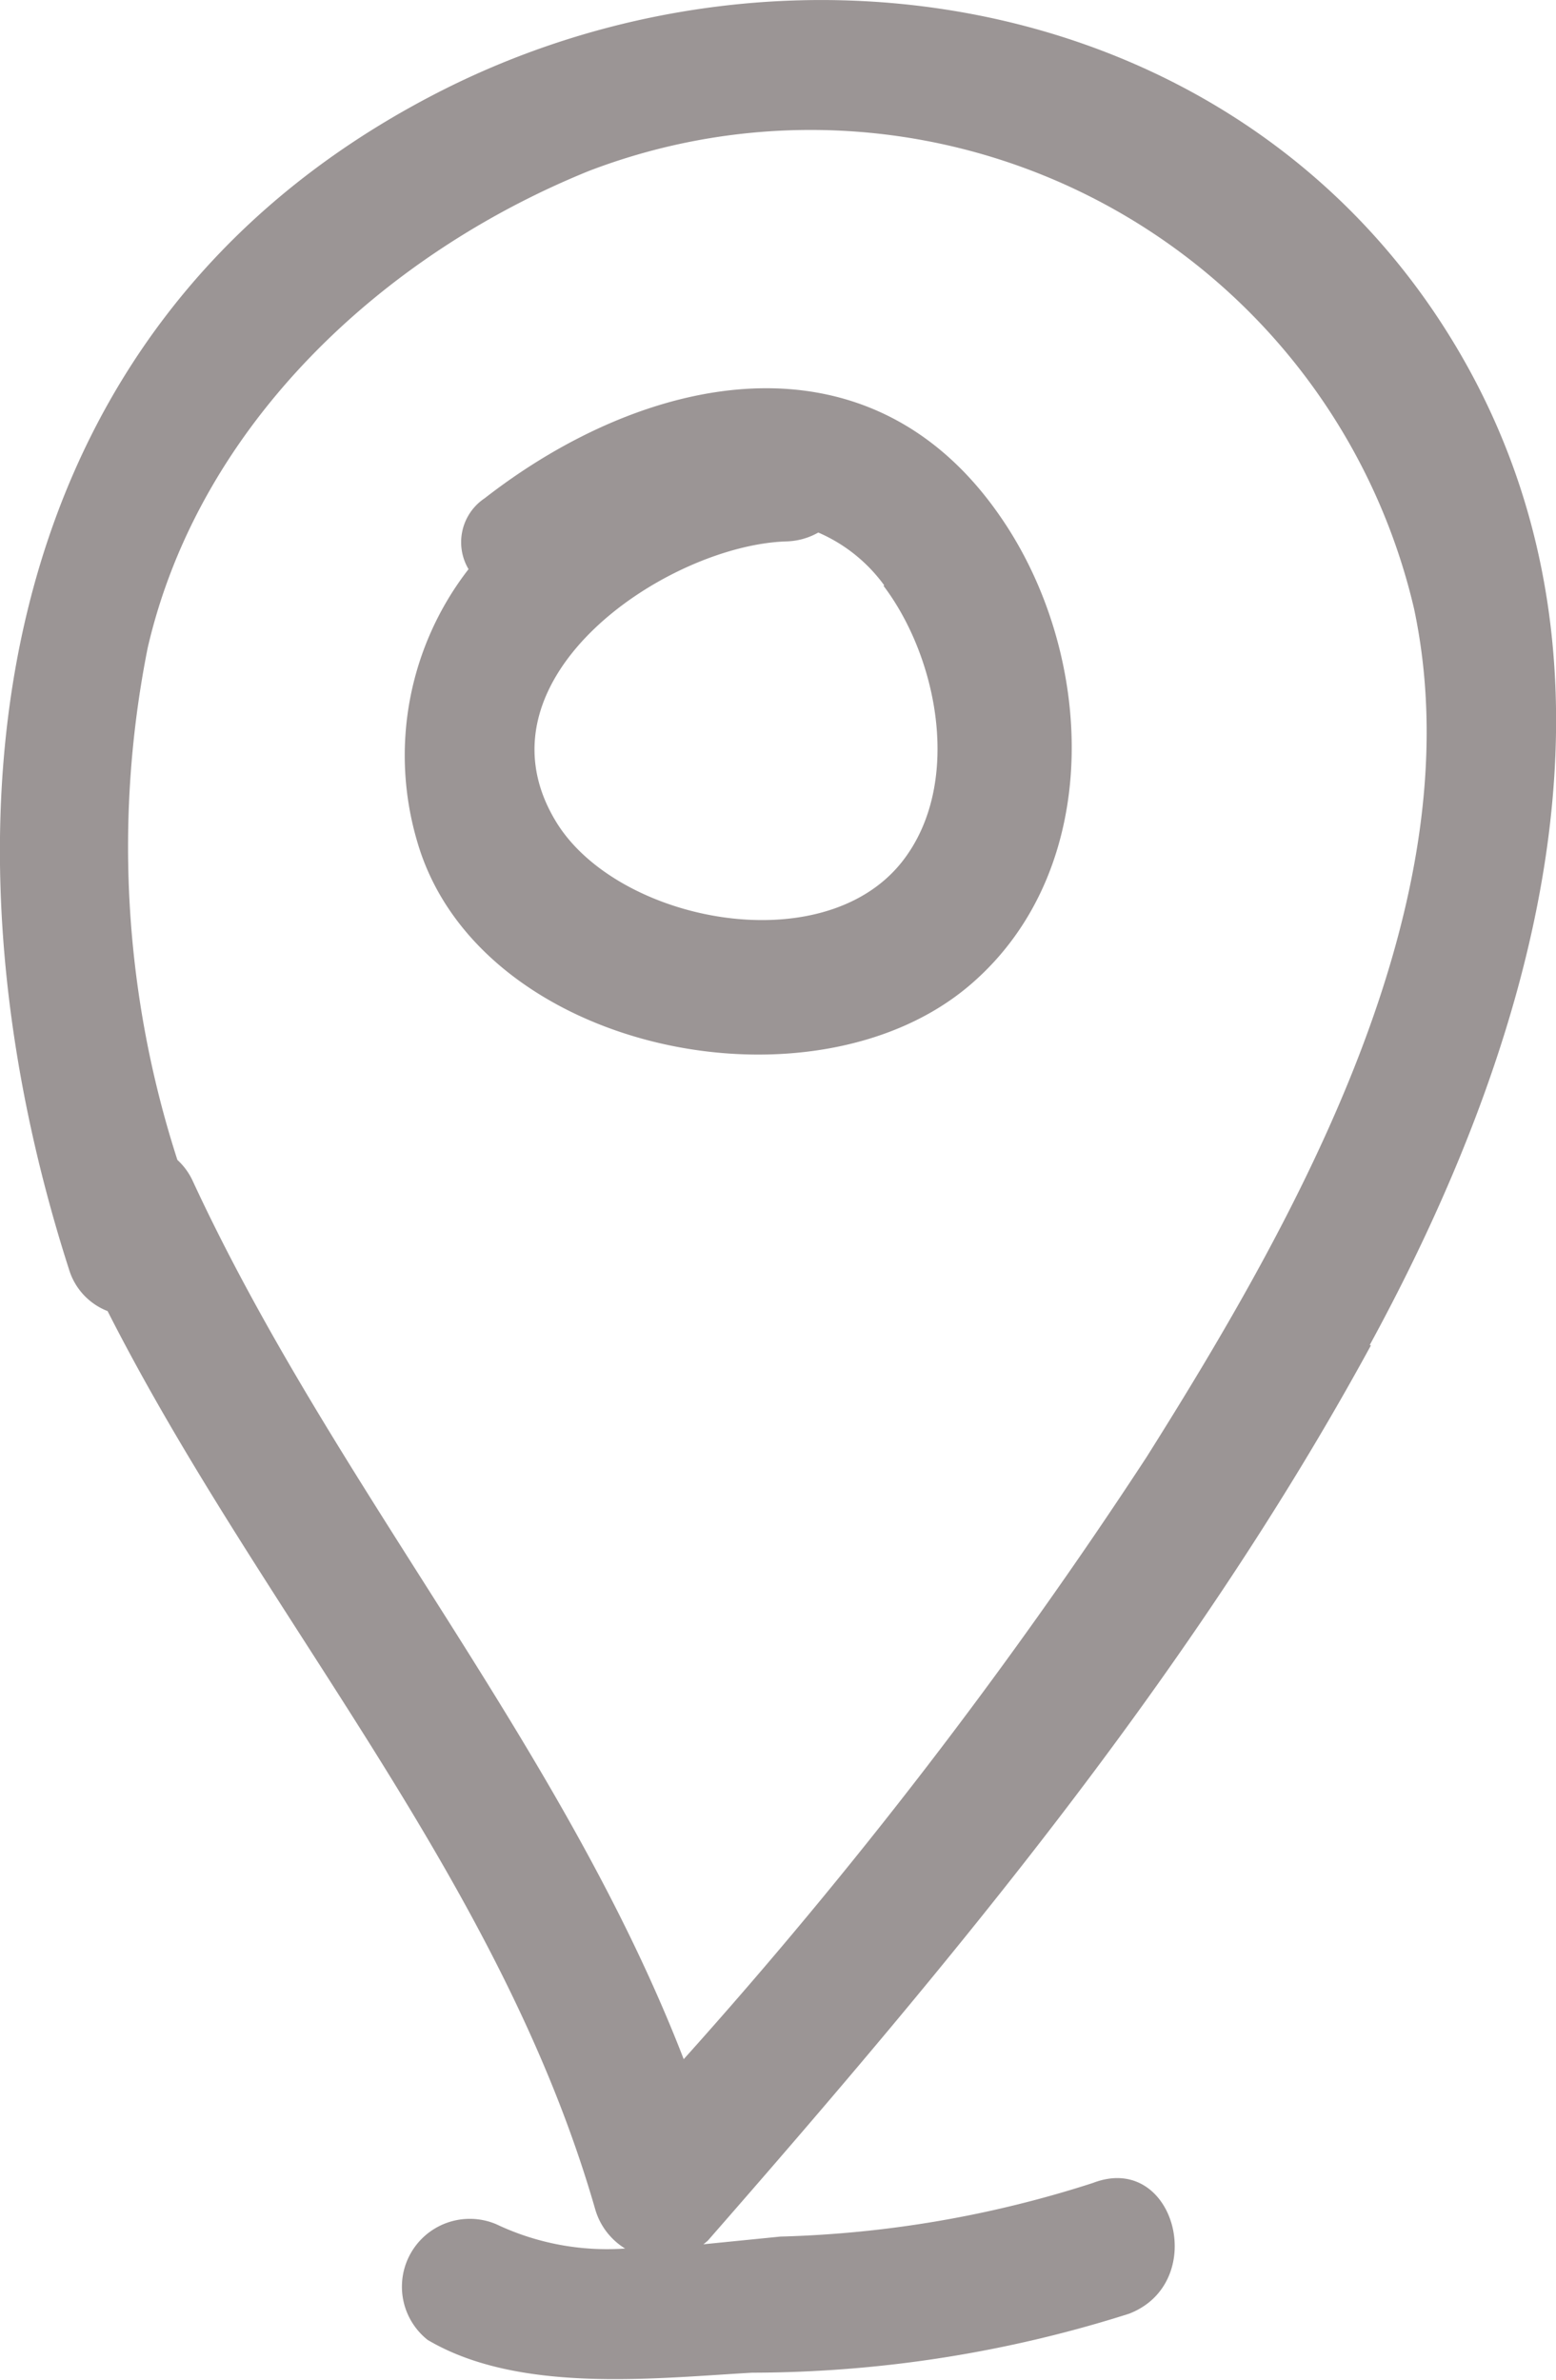 <svg id="Режим_изоляции" data-name="Режим изоляции" xmlns="http://www.w3.org/2000/svg" viewBox="0 0 40.35 61.72"><defs><style>.cls-1{fill:#9b9595;}</style></defs><title>icon-mark</title><path class="cls-1" d="M35.52,34.88c4.19-7.69,7.05-17.16,2.56-25.33C32.74-.15,20.47-2.37,11.2,2.48-.48,8.58-1.87,21.53,1.79,32.92a1.68,1.68,0,0,0,1,1.08c4,7.88,10.18,14.7,12.65,23.31a1.77,1.77,0,0,0,.77,1,6.69,6.69,0,0,1-3.34-.63,1.76,1.76,0,0,0-1.78,3c2.35,1.39,5.82,1,8.41.85A32.4,32.4,0,0,0,29.28,60c2.09-.81,1.18-4.21-.94-3.39A28.8,28.8,0,0,1,20.24,58l-2,.2a1.48,1.48,0,0,0,.12-.1c6.34-7.25,12.56-14.71,17.19-23.21M5,30.63a1.7,1.7,0,0,0-.4-.55,26.41,26.41,0,0,1-.77-13.28C5.17,11,9.94,6.59,15.28,4.43A16.07,16.07,0,0,1,36.67,15.79c1.61,7.6-3.07,15.85-6.94,22a129.7,129.7,0,0,1-12,15.61C14.59,45.28,8.67,38.55,5,30.63"/><path class="cls-1" d="M25.17,25.53c3.49-3,3.23-8.57.78-12.12-3.43-5-9.22-3.73-13.38-.49a1.37,1.37,0,0,0-.42,1.84,7.88,7.88,0,0,0-1.32,7.1c1.6,5.42,10.26,7.18,14.34,3.67M22.91,15.19c1.43,1.89,2.05,5.17.48,7.16-2.08,2.63-7.46,1.54-9-1.09-2.19-3.7,2.93-7.12,6-7.22a1.76,1.76,0,0,0,.83-.23,4.14,4.14,0,0,1,1.71,1.37"/></svg>
